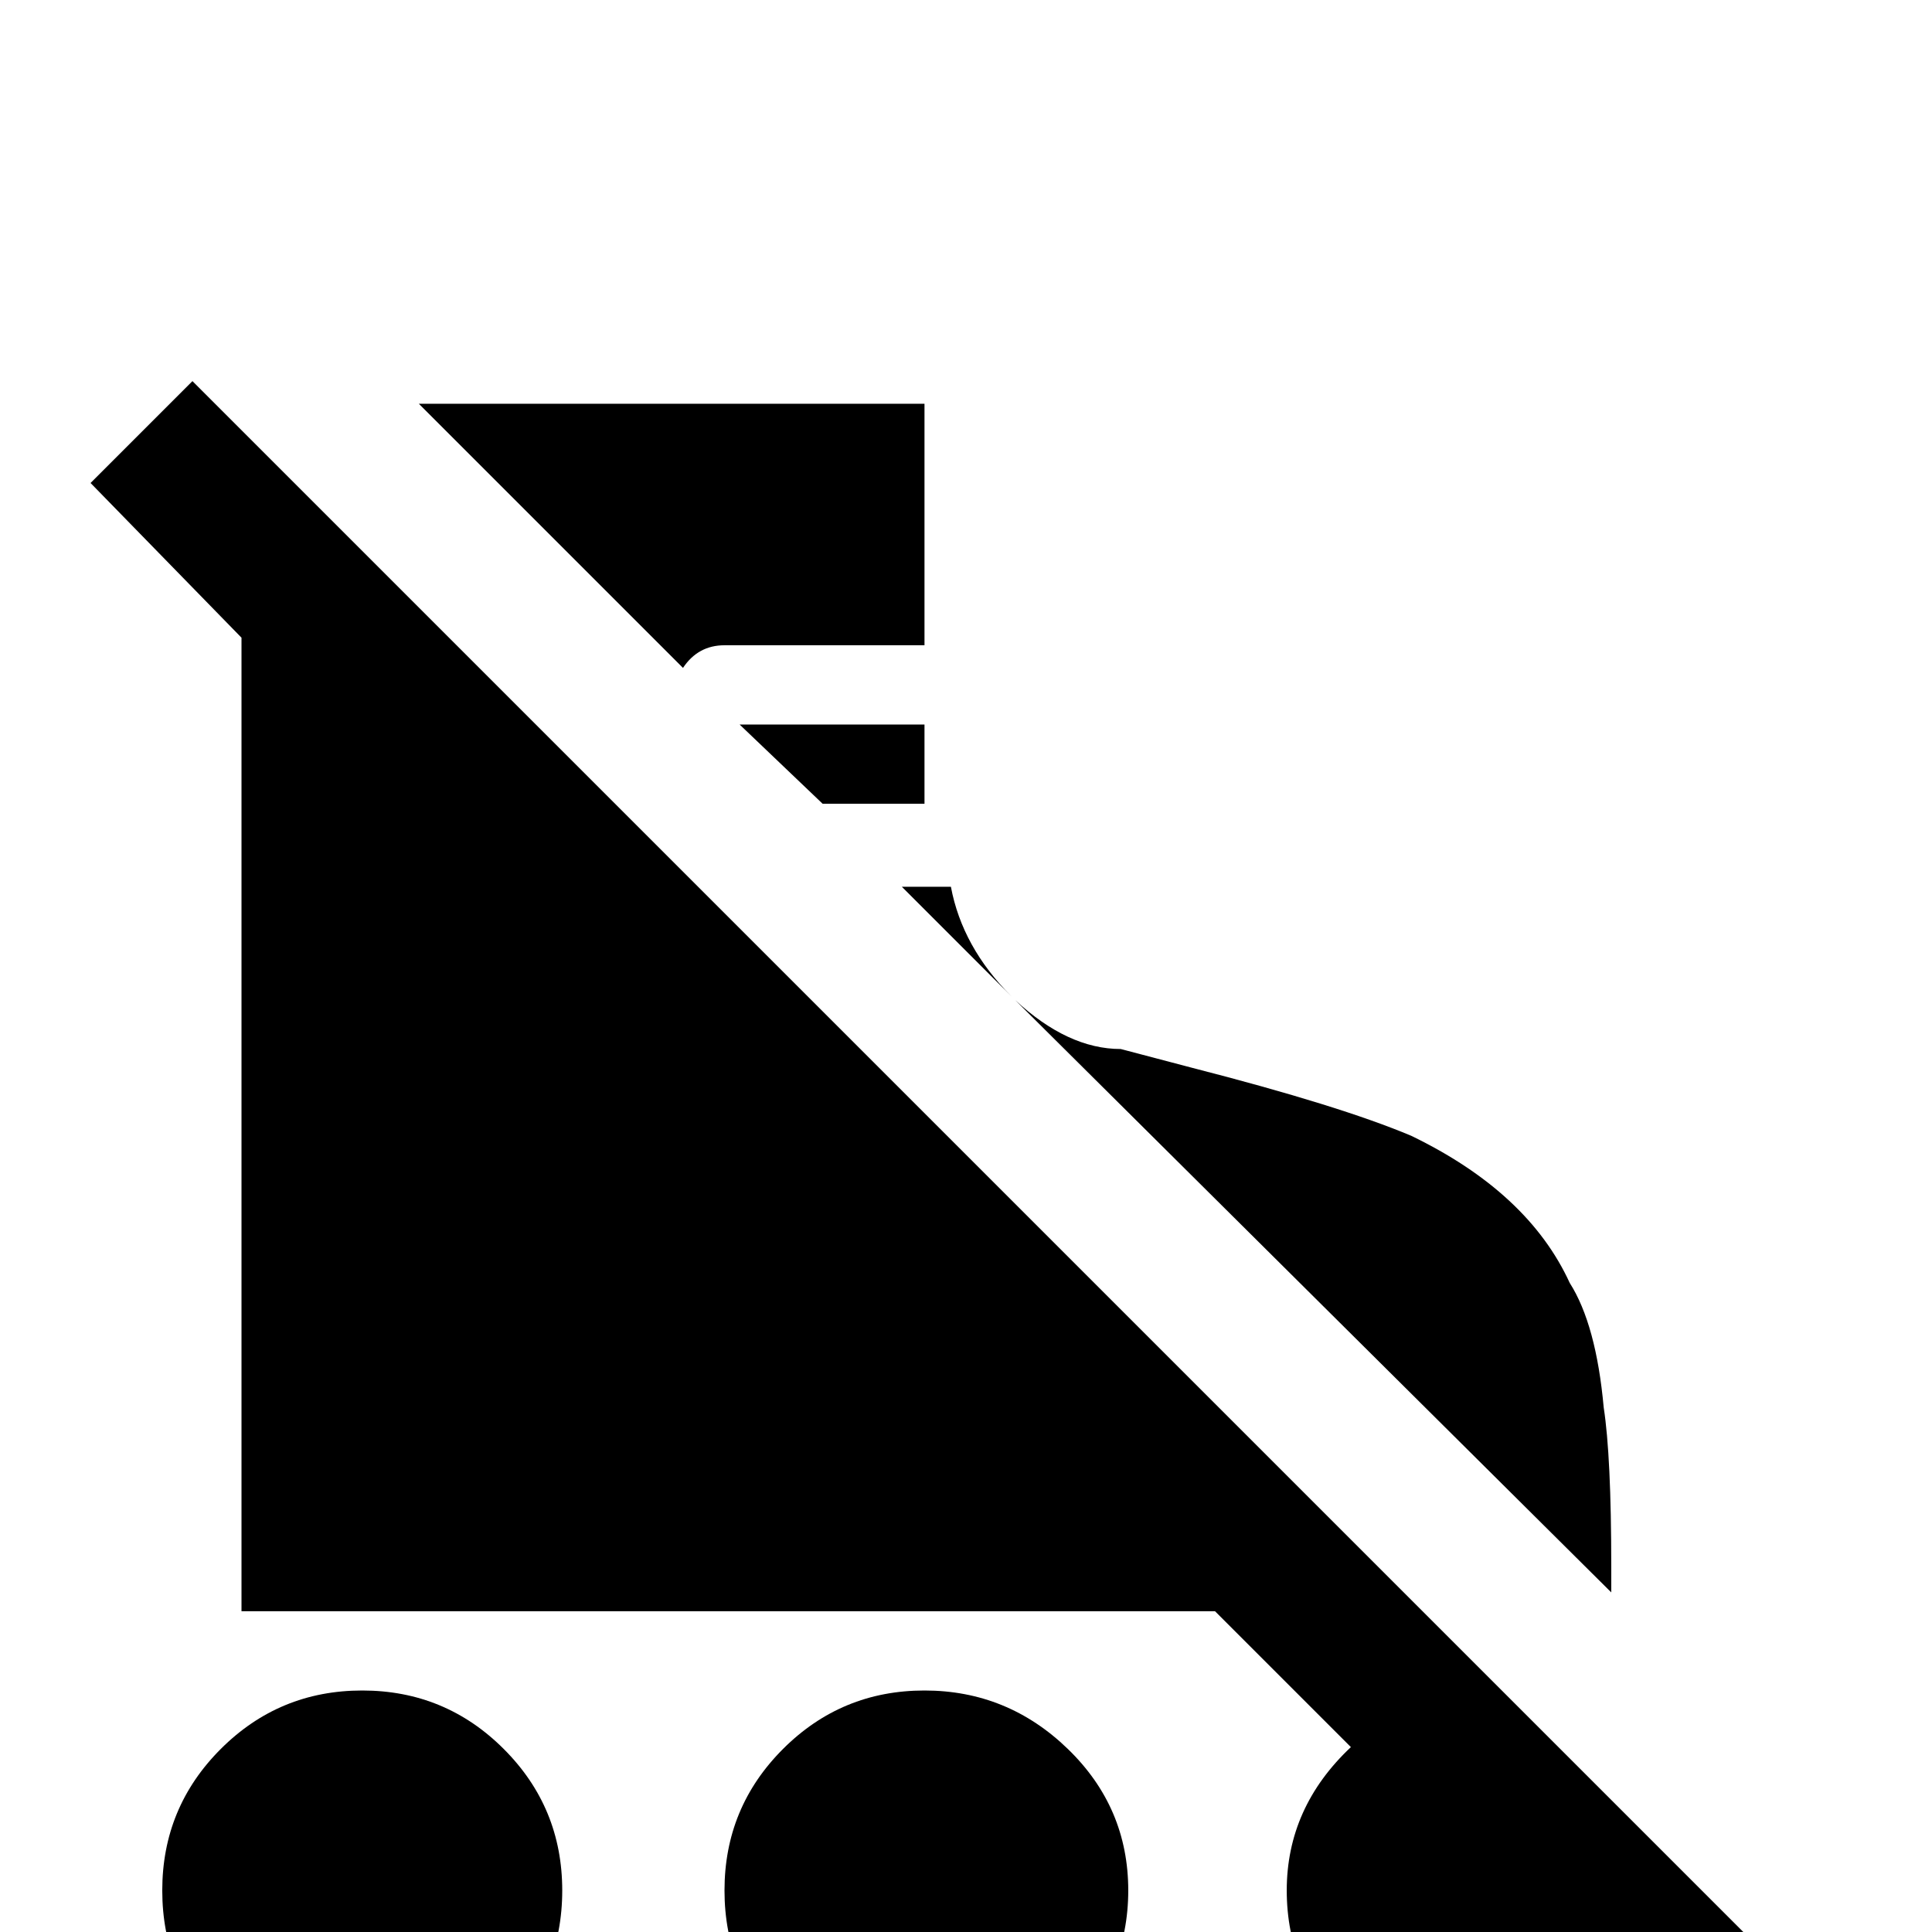 <svg xmlns="http://www.w3.org/2000/svg" viewBox="0 -512 512 512">
	<path fill="#000000" d="M445 37L433 26Q417 43 395 43Q373 43 357 27Q341 11 341 -11Q341 -33 358 -49L322 -85H64V-343L24 -384L51 -411L472 10ZM416 -172Q405 -196 374 -211Q355 -219 316 -229L297 -234Q283 -234 269 -247L427 -90V-97Q427 -126 425 -139Q423 -161 416 -172ZM196 -320L218 -299H245V-320ZM268 -248Q255 -261 252 -277H239ZM245 -64Q223 -64 207.5 -48.5Q192 -33 192 -11Q192 11 207.5 27Q223 43 245 43Q267 43 283 27Q299 11 299 -11Q299 -33 283 -48.5Q267 -64 245 -64ZM192 -341H245V-405H111L181 -335Q185 -341 192 -341ZM96 -64Q74 -64 58.5 -48.5Q43 -33 43 -11Q43 11 58.5 27Q74 43 96 43Q118 43 133.5 27Q149 11 149 -11Q149 -33 133.5 -48.5Q118 -64 96 -64Z"/>
</svg>